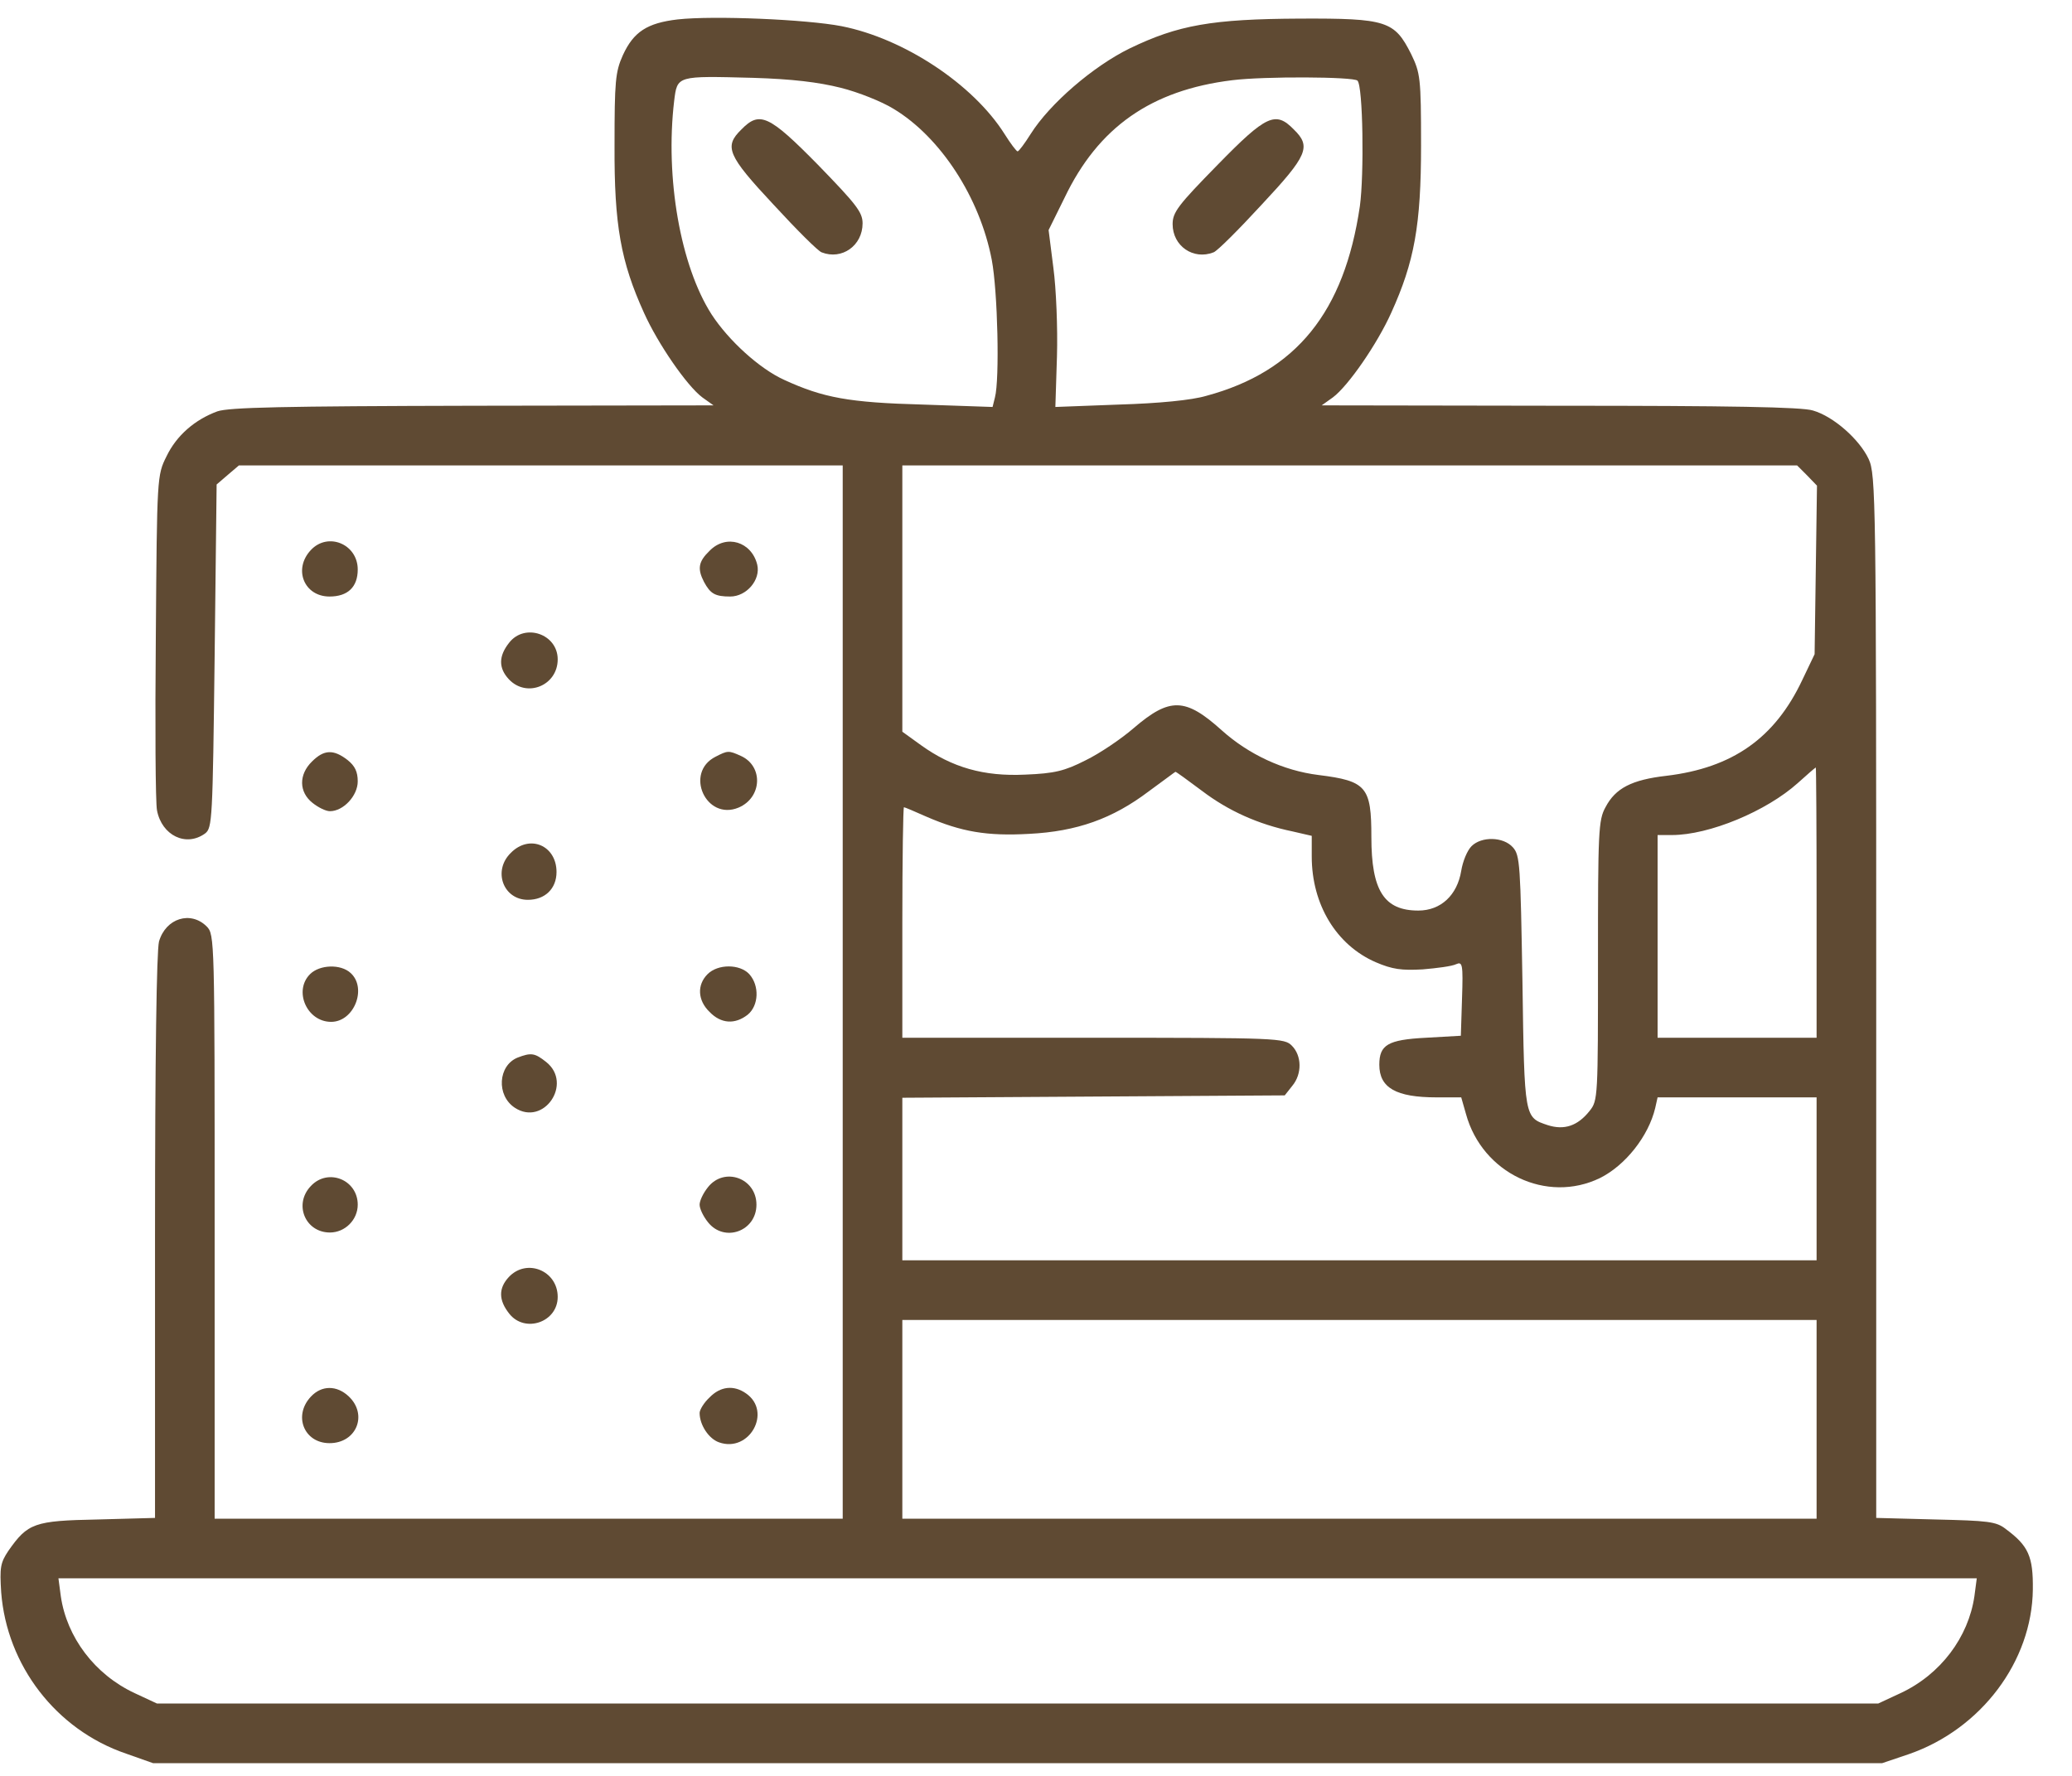 <svg width="49" height="42" viewBox="0 0 49 42" fill="none" xmlns="http://www.w3.org/2000/svg">
<path d="M16.028 0.459C15.304 0.544 14.984 0.751 14.73 1.305C14.552 1.7 14.533 1.926 14.533 3.439C14.524 5.329 14.683 6.193 15.229 7.397C15.558 8.13 16.244 9.126 16.61 9.399L16.874 9.587L11.187 9.596C6.684 9.606 5.424 9.634 5.142 9.728C4.606 9.925 4.174 10.301 3.939 10.79C3.713 11.242 3.713 11.27 3.685 15.049C3.666 17.136 3.676 18.987 3.713 19.166C3.826 19.758 4.399 20.04 4.851 19.711C5.02 19.58 5.029 19.401 5.076 15.519L5.123 11.458L5.386 11.232L5.65 11.007H12.794H19.929V23.462V35.917H12.503H5.076V29.008C5.076 22.221 5.076 22.099 4.888 21.911C4.512 21.535 3.92 21.713 3.76 22.268C3.704 22.494 3.666 24.957 3.666 29.262V35.899L2.313 35.936C0.808 35.965 0.658 36.021 0.197 36.679C0.009 36.961 -0.009 37.074 0.028 37.657C0.16 39.386 1.325 40.909 2.98 41.473L3.619 41.699H24.065H44.511L45.15 41.483C46.852 40.89 48.055 39.292 48.074 37.591C48.083 36.81 47.97 36.557 47.434 36.162C47.209 35.983 47.011 35.965 45.77 35.936L44.37 35.899V23.575C44.37 11.796 44.361 11.223 44.191 10.856C43.975 10.395 43.364 9.85 42.875 9.709C42.621 9.625 40.882 9.596 36.887 9.596L31.256 9.587L31.52 9.399C31.886 9.126 32.572 8.13 32.901 7.397C33.447 6.193 33.606 5.329 33.606 3.439C33.606 1.832 33.588 1.728 33.371 1.277C32.977 0.497 32.798 0.431 30.739 0.44C28.662 0.45 27.863 0.591 26.716 1.145C25.851 1.568 24.826 2.452 24.375 3.167C24.234 3.392 24.093 3.58 24.065 3.58C24.037 3.58 23.896 3.392 23.755 3.167C23.012 1.991 21.377 0.91 19.901 0.619C19.073 0.459 16.883 0.365 16.028 0.459ZM19.882 2.076C20.296 2.179 20.86 2.405 21.132 2.574C22.241 3.242 23.172 4.671 23.454 6.146C23.595 6.889 23.642 8.976 23.529 9.399L23.473 9.625L21.818 9.568C20.079 9.521 19.468 9.408 18.547 8.985C17.964 8.722 17.231 8.055 16.827 7.434C16.093 6.287 15.727 4.21 15.943 2.386C16.018 1.785 15.999 1.794 17.814 1.841C18.735 1.869 19.355 1.944 19.882 2.076ZM32.102 1.907C32.234 2.029 32.262 4.135 32.159 4.877C31.792 7.378 30.655 8.788 28.53 9.361C28.182 9.465 27.402 9.54 26.462 9.568L24.958 9.625L24.996 8.421C25.015 7.763 24.977 6.823 24.911 6.334L24.798 5.441L25.174 4.68C25.973 3.007 27.224 2.132 29.141 1.897C29.893 1.803 32.008 1.813 32.102 1.907ZM42.734 11.242L42.969 11.486L42.941 13.479L42.913 15.472L42.621 16.083C41.973 17.455 40.976 18.16 39.407 18.348C38.589 18.442 38.203 18.64 37.968 19.091C37.799 19.392 37.79 19.674 37.79 22.719C37.79 25.944 37.79 26.028 37.592 26.273C37.31 26.63 36.991 26.733 36.605 26.611C36.05 26.423 36.05 26.47 36.004 23.227C35.956 20.454 35.947 20.228 35.778 20.04C35.552 19.786 35.035 19.777 34.8 20.012C34.697 20.115 34.593 20.369 34.556 20.595C34.462 21.168 34.077 21.535 33.541 21.535C32.732 21.535 32.431 21.065 32.431 19.796C32.431 18.611 32.319 18.47 31.181 18.329C30.345 18.226 29.527 17.84 28.897 17.276C28.032 16.496 27.665 16.487 26.81 17.22C26.518 17.474 26.002 17.822 25.672 17.982C25.174 18.235 24.939 18.292 24.244 18.32C23.266 18.367 22.514 18.151 21.781 17.624L21.339 17.305V14.156V11.007H31.914H42.499L42.734 11.242ZM42.96 21.347V24.543H41.08H39.2V22.146V19.749H39.538C40.422 19.749 41.775 19.185 42.518 18.517C42.734 18.32 42.922 18.16 42.941 18.151C42.95 18.151 42.96 19.589 42.96 21.347ZM28.427 18.705C29.047 19.175 29.752 19.495 30.57 19.664L31.021 19.768V20.256C31.021 21.394 31.604 22.353 32.535 22.757C32.93 22.926 33.146 22.954 33.644 22.926C33.983 22.898 34.34 22.851 34.434 22.804C34.584 22.738 34.603 22.794 34.575 23.612L34.547 24.496L33.719 24.543C32.817 24.59 32.619 24.712 32.619 25.182C32.619 25.727 33.014 25.953 33.973 25.953H34.556L34.669 26.348C35.054 27.749 36.577 28.472 37.837 27.861C38.438 27.561 38.983 26.874 39.143 26.207L39.2 25.953H41.08H42.96V27.88V29.807H32.149H21.339V27.88V25.962L25.86 25.934L30.382 25.906L30.561 25.68C30.796 25.398 30.786 24.966 30.551 24.731C30.373 24.552 30.241 24.543 25.851 24.543H21.339V21.817C21.339 20.313 21.358 19.091 21.377 19.091C21.395 19.091 21.64 19.194 21.912 19.316C22.74 19.674 23.341 19.777 24.338 19.721C25.466 19.664 26.312 19.363 27.167 18.715C27.506 18.47 27.788 18.254 27.797 18.254C27.806 18.245 28.088 18.452 28.427 18.705ZM42.96 33.567V35.917H32.149H21.339V33.567V31.217H32.149H42.96V33.567ZM46.692 37.751C46.551 38.719 45.893 39.602 44.943 40.044L44.417 40.289H24.065H3.713L3.187 40.044C2.237 39.602 1.579 38.719 1.438 37.751L1.382 37.328H24.065H46.748L46.692 37.751Z" fill="#5F4A33"/>
<path d="M17.532 3.063C17.118 3.467 17.203 3.674 18.293 4.84C18.838 5.432 19.346 5.94 19.431 5.968C19.91 6.156 20.399 5.808 20.399 5.282C20.399 5.018 20.248 4.83 19.346 3.9C18.18 2.715 17.964 2.621 17.532 3.063Z" fill="#5F4A33"/>
<path d="M28.793 3.9C27.863 4.849 27.731 5.019 27.731 5.301C27.731 5.818 28.22 6.156 28.699 5.968C28.784 5.94 29.292 5.432 29.837 4.84C30.927 3.674 31.012 3.467 30.598 3.063C30.166 2.621 29.95 2.715 28.793 3.9Z" fill="#5F4A33"/>
<path d="M7.351 13.009C6.928 13.46 7.191 14.108 7.793 14.108C8.225 14.108 8.46 13.883 8.46 13.469C8.46 12.867 7.755 12.576 7.351 13.009Z" fill="#5F4A33"/>
<path d="M16.78 13.027C16.517 13.281 16.488 13.45 16.648 13.761C16.799 14.043 16.911 14.108 17.268 14.108C17.654 14.108 17.992 13.714 17.908 13.356C17.776 12.811 17.174 12.623 16.78 13.027Z" fill="#5F4A33"/>
<path d="M12.042 15.199C11.788 15.518 11.788 15.8 12.033 16.064C12.456 16.515 13.189 16.214 13.189 15.594C13.189 14.992 12.409 14.729 12.042 15.199Z" fill="#5F4A33"/>
<path d="M7.379 18.009C7.06 18.32 7.069 18.733 7.389 18.987C7.53 19.1 7.708 19.185 7.802 19.185C8.122 19.185 8.46 18.818 8.46 18.48C8.46 18.254 8.395 18.113 8.216 17.972C7.887 17.718 7.661 17.727 7.379 18.009Z" fill="#5F4A33"/>
<path d="M16.921 17.897C16.178 18.273 16.695 19.42 17.466 19.1C18.021 18.865 18.058 18.122 17.522 17.878C17.231 17.747 17.212 17.747 16.921 17.897Z" fill="#5F4A33"/>
<path d="M12.079 20.172C11.647 20.595 11.901 21.281 12.484 21.281C12.888 21.281 13.161 21.018 13.161 20.623C13.161 19.993 12.521 19.721 12.079 20.172Z" fill="#5F4A33"/>
<path d="M7.332 23.039C6.937 23.434 7.257 24.167 7.831 24.167C8.376 24.167 8.686 23.368 8.291 23.011C8.056 22.794 7.558 22.813 7.332 23.039Z" fill="#5F4A33"/>
<path d="M16.733 23.039C16.479 23.293 16.498 23.66 16.78 23.932C17.052 24.214 17.381 24.233 17.682 23.998C17.945 23.782 17.964 23.312 17.72 23.039C17.494 22.795 16.977 22.795 16.733 23.039Z" fill="#5F4A33"/>
<path d="M12.239 25.013C11.779 25.201 11.732 25.906 12.174 26.198C12.86 26.649 13.555 25.624 12.916 25.116C12.644 24.9 12.559 24.891 12.239 25.013Z" fill="#5F4A33"/>
<path d="M7.351 28.05C6.938 28.482 7.22 29.149 7.802 29.149C8.16 29.149 8.46 28.849 8.46 28.491C8.46 27.899 7.755 27.617 7.351 28.05Z" fill="#5F4A33"/>
<path d="M16.742 28.078C16.629 28.219 16.545 28.397 16.545 28.491C16.545 28.585 16.629 28.764 16.742 28.905C17.128 29.394 17.889 29.121 17.889 28.491C17.889 27.861 17.128 27.589 16.742 28.078Z" fill="#5F4A33"/>
<path d="M12.033 30.202C11.788 30.465 11.788 30.747 12.042 31.067C12.409 31.537 13.189 31.274 13.189 30.672C13.189 30.052 12.456 29.751 12.033 30.202Z" fill="#5F4A33"/>
<path d="M7.351 33.032C6.928 33.483 7.191 34.131 7.793 34.131C8.432 34.131 8.705 33.455 8.244 33.022C7.962 32.759 7.605 32.759 7.351 33.032Z" fill="#5F4A33"/>
<path d="M16.78 33.05C16.648 33.172 16.545 33.342 16.545 33.417C16.545 33.699 16.761 34.028 17.005 34.112C17.72 34.366 18.265 33.389 17.645 32.956C17.353 32.749 17.034 32.787 16.78 33.05Z" fill="#5F4A33"/>
</svg>
